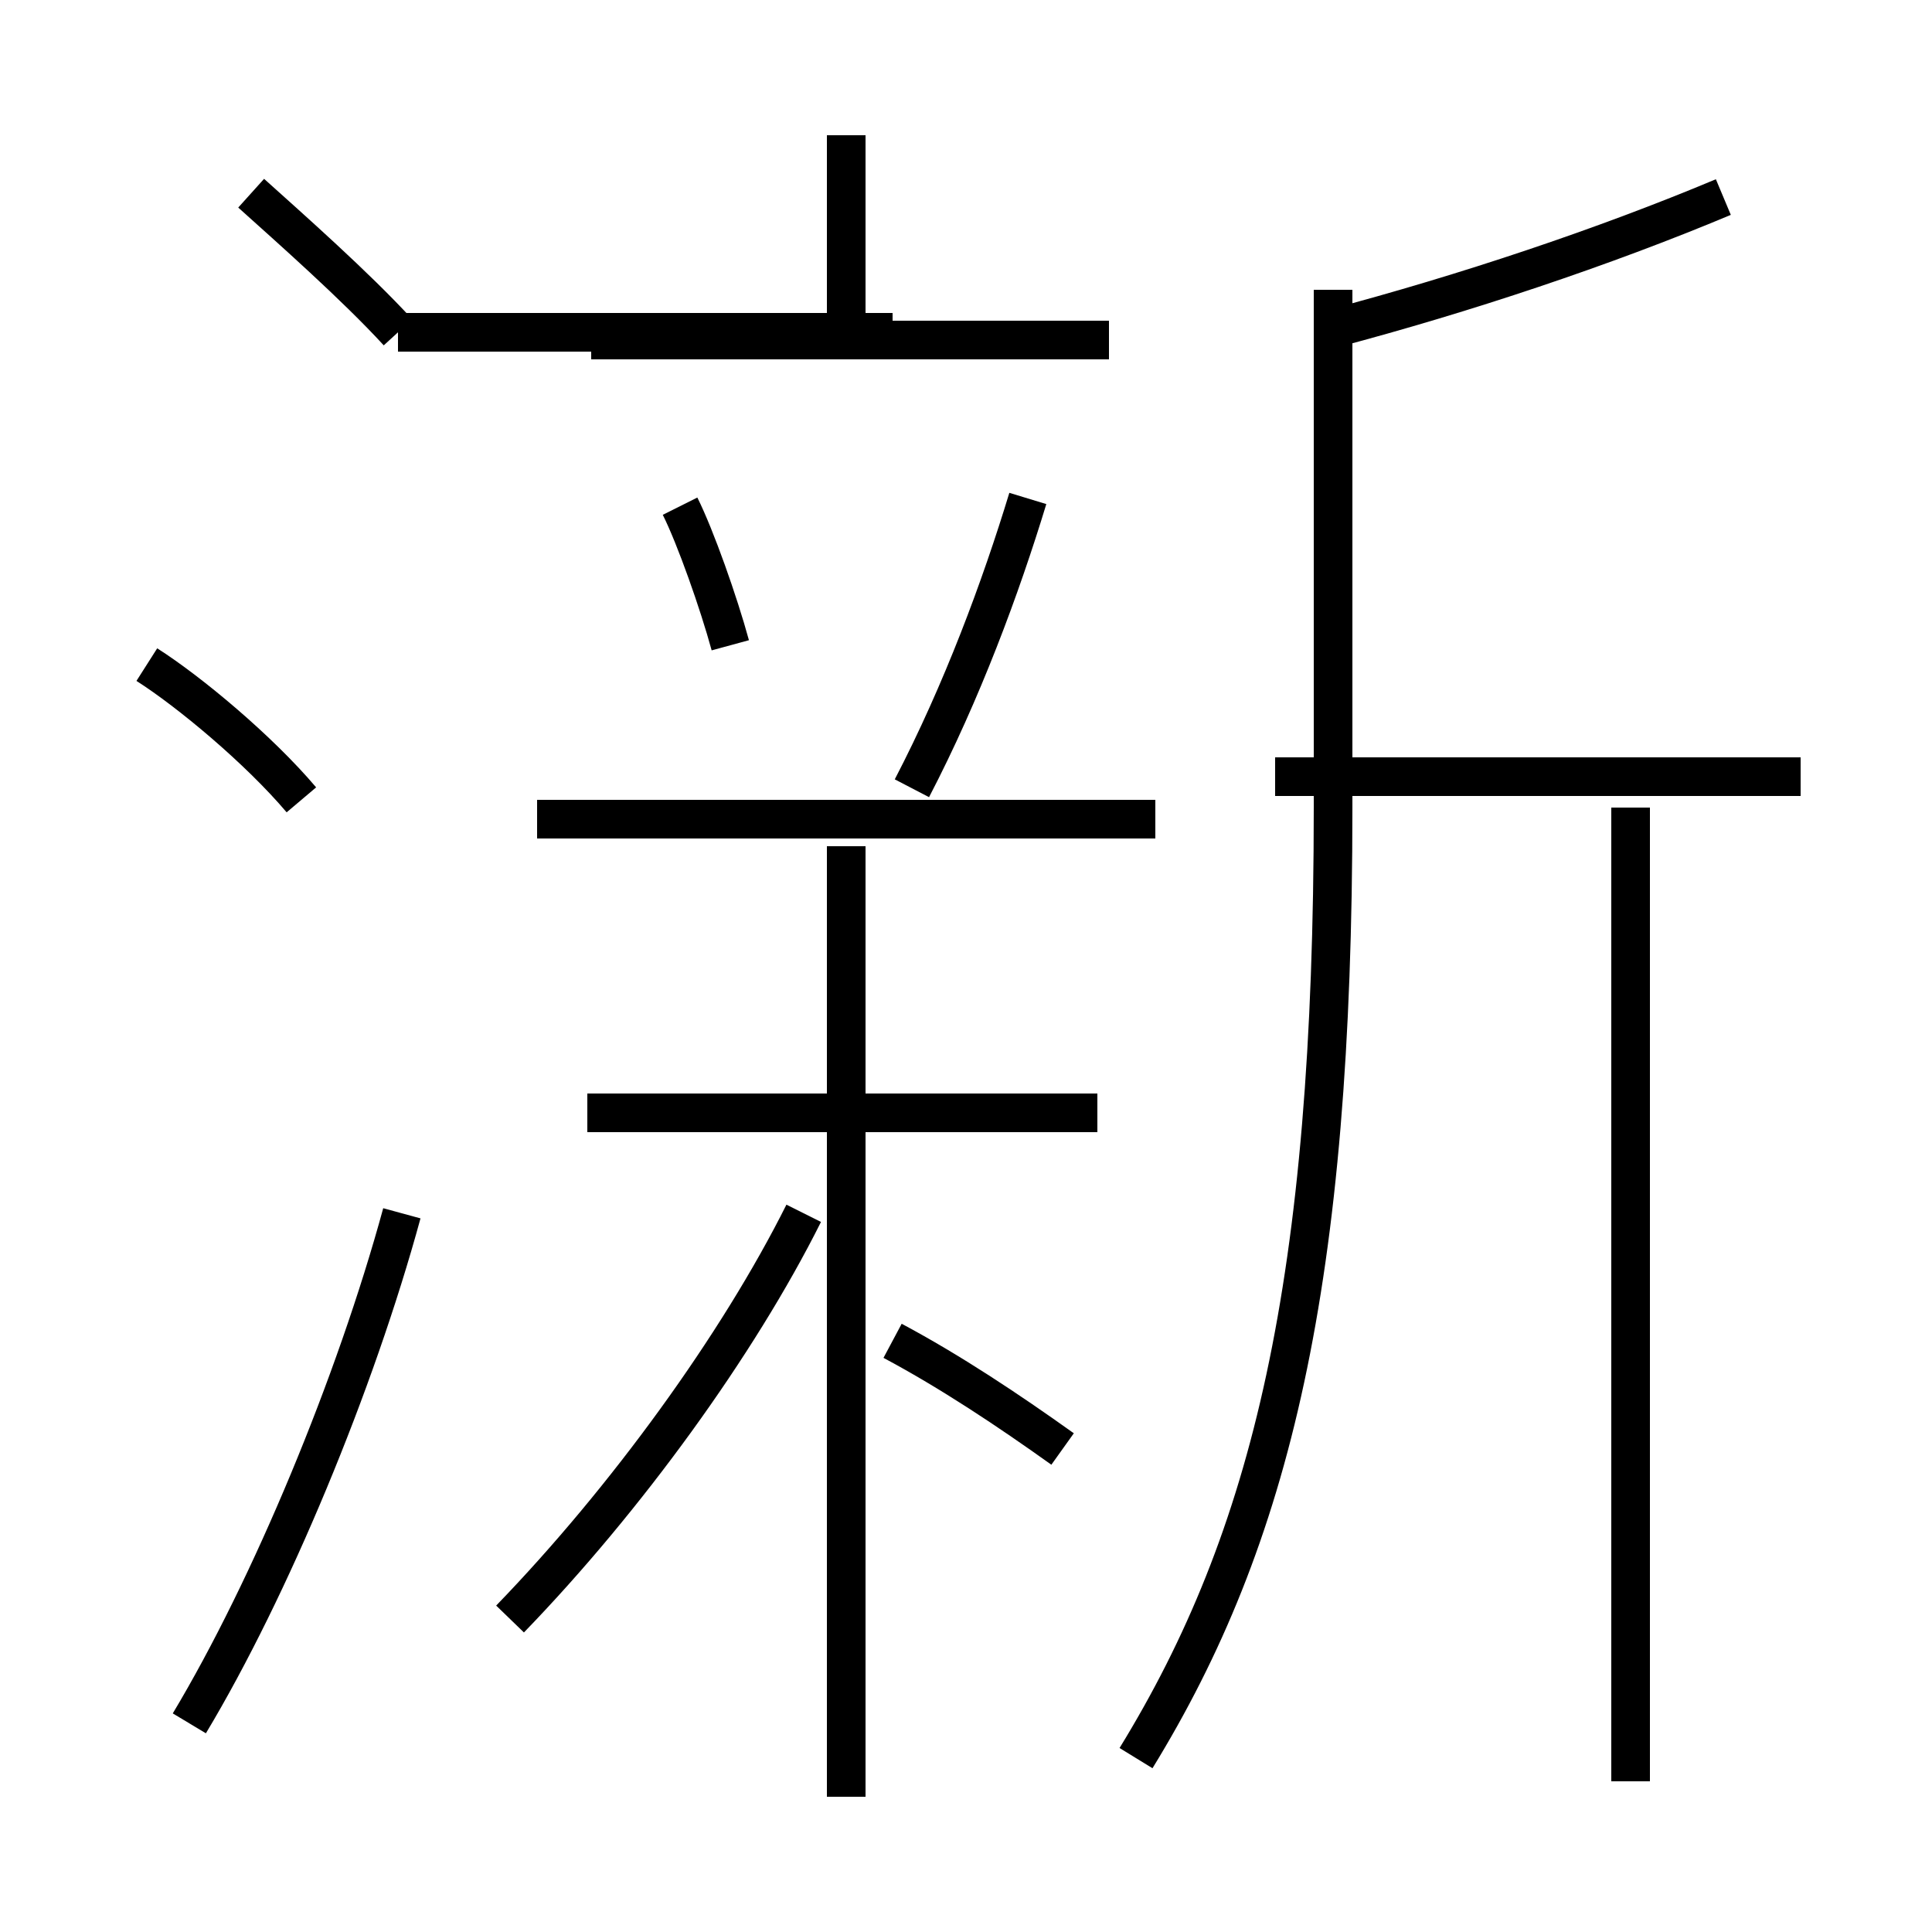 <?xml version='1.0' encoding='utf8'?>
<svg viewBox="0.0 -6.0 50.0 50.0" version="1.1" xmlns="http://www.w3.org/2000/svg">
<rect x="0.0" y="-6.0" width="50.0" height="50.0" fill="#808080" stroke="none"/>
<rect x="-1000" y="-1000" width="2000" height="2000" stroke="white" fill="white"/>
<g style="fill:white;stroke:#000000;  stroke-width:1">
<path d="M 29.4 1.5 C 32.9 -4.2 34.5 -10.8 34.5 -23.1 L 34.5 -36.5 M 4.9 0.6 C 7.0 -2.9 9.2 -8.2 10.4 -12.6 M 13.2 -2.1 C 16.2 -5.2 19.1 -9.2 20.8 -12.6 M 7.8 -23.3 C 6.7 -24.6 4.9 -26.1 3.8 -26.8 M 27.5 -6.5 C 26.1 -7.5 24.6 -8.5 23.1 -9.3 M 28.4 -15.2 L 15.2 -15.2 M 21.9 2.5 L 21.9 -22.1 M 29.9 -22.8 L 13.9 -22.8 M 10.3 -35.4 C 9.2 -36.6 7.5 -38.1 6.5 -39.0 M 18.9 -27.3 C 18.6 -28.4 18.0 -30.1 17.6 -30.9 M 42.2 2.1 L 42.2 -23.1 M 28.7 -35.2 L 15.3 -35.2 M 21.9 -35.5 L 21.9 -40.5 M 23.6 -23.6 C 24.9 -26.1 25.9 -28.8 26.6 -31.1 M 46.6 -23.9 L 33.0 -23.9 M 34.5 -35.5 C 37.9 -36.4 41.5 -37.6 44.6 -38.9 M 10.3 -35.4 L 23.1 -35.4" transform="translate(0.0 38.0)" />
</g>
</svg>